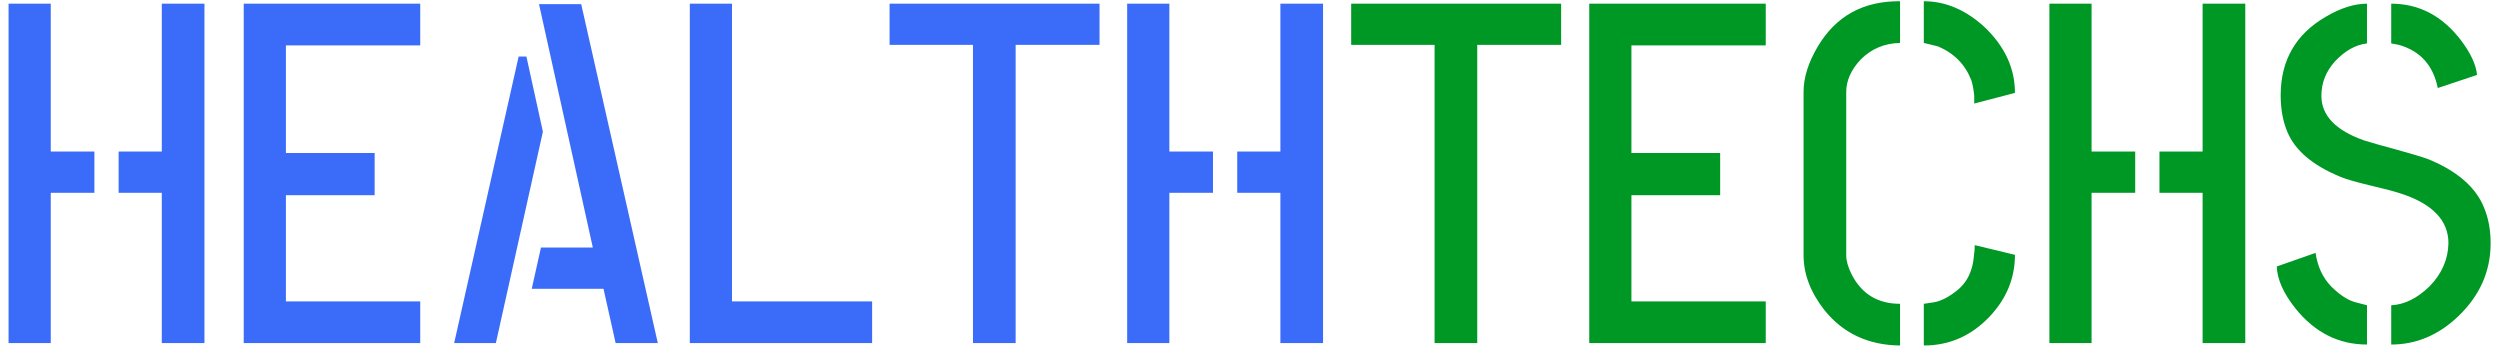 <svg width="252" height="35" viewBox="0 0 252 35" fill="none" xmlns="http://www.w3.org/2000/svg">
<path d="M0.864 34.582V0.37H5.116V15.276H9.515V19.431H5.116V34.582H0.864ZM11.958 19.431V15.276H16.308V0.37H20.609V34.582H16.308V19.431H11.958ZM24.568 34.582V0.37H42.359V4.573H28.82V15.423H37.764V19.675H28.82V30.379H42.359V34.582H24.568ZM45.78 34.582L52.28 5.697H53.062L54.724 13.273L49.983 34.582H45.78ZM53.6 29.108L54.529 24.954H59.758L54.333 0.418H58.585L66.307 34.582H62.055L60.833 29.108H53.6ZM69.533 34.582V0.37H73.785V30.379H87.91V34.582H69.533ZM89.67 4.524V0.37H110.833V4.524H102.377V34.582H98.076V4.524H89.67ZM113.618 34.582V0.37H117.871V15.276H122.269V19.431H117.871V34.582H113.618ZM124.713 19.431V15.276H129.063V0.37H133.364V34.582H129.063V19.431H124.713Z" fill="#3A6CF9"/>
<path d="M136.199 4.524V0.37H157.361V4.524H148.906V34.582H144.605V4.524H136.199ZM160.196 34.582V0.37H177.987V4.573H164.448V15.423H173.392V19.675H164.448V30.379H177.987V34.582H160.196ZM181.799 25.736V9.265C181.799 7.831 182.271 6.316 183.216 4.719C185.041 1.624 187.811 0.093 191.525 0.125V4.328C189.961 4.361 188.641 4.915 187.566 5.99C186.589 7.033 186.1 8.124 186.1 9.265V25.736C186.1 26.29 186.279 26.925 186.638 27.642C187.648 29.629 189.277 30.623 191.525 30.623V34.826C188.332 34.794 185.79 33.605 183.901 31.259C182.5 29.466 181.799 27.625 181.799 25.736ZM193.92 34.826V30.623L194.897 30.477C195.549 30.379 196.266 30.037 197.048 29.45C197.863 28.864 198.416 28.098 198.71 27.153C198.84 26.795 198.938 26.241 199.003 25.491C199.036 25.328 199.052 25.068 199.052 24.709L203.108 25.687C203.108 28 202.278 30.053 200.616 31.845C198.759 33.833 196.527 34.826 193.92 34.826ZM193.92 4.328V0.125C196.103 0.125 198.139 0.989 200.029 2.716C202.082 4.671 203.108 6.886 203.108 9.363L199.003 10.438V9.656C198.938 9.004 198.84 8.483 198.71 8.092C198.091 6.495 196.966 5.355 195.337 4.671C194.392 4.442 193.92 4.328 193.92 4.328ZM206.579 34.582V0.37H210.831V15.276H215.229V19.431H210.831V34.582H206.579ZM217.673 19.431V15.276H222.023V0.37H226.324V34.582H222.023V19.431H217.673ZM229.501 26.86L233.411 25.491C233.606 26.86 234.128 27.984 234.975 28.864C235.855 29.743 236.686 30.281 237.468 30.477L238.592 30.77V34.729C235.724 34.729 233.313 33.507 231.358 31.063C230.153 29.532 229.534 28.131 229.501 26.86ZM229.892 9.607C229.892 6.088 231.407 3.449 234.437 1.689C235.936 0.809 237.321 0.37 238.592 0.37V4.377C237.451 4.508 236.376 5.11 235.366 6.186C234.454 7.196 233.997 8.352 233.997 9.656C233.997 11.643 235.431 13.142 238.298 14.152C239.015 14.38 240.107 14.69 241.573 15.081C243.104 15.505 244.18 15.83 244.799 16.058C247.731 17.264 249.605 18.91 250.419 20.995C250.843 22.038 251.055 23.21 251.055 24.514C251.055 27.349 249.963 29.809 247.78 31.894C245.793 33.784 243.544 34.729 241.035 34.729V30.77C242.371 30.705 243.658 30.069 244.897 28.864C246.135 27.593 246.77 26.143 246.803 24.514C246.803 22.233 245.222 20.571 242.062 19.529C241.378 19.3 240.335 19.023 238.934 18.698C237.435 18.339 236.425 18.046 235.904 17.818C233.134 16.677 231.358 15.179 230.576 13.321C230.12 12.246 229.892 11.008 229.892 9.607ZM241.035 4.377V0.37C243.87 0.37 246.232 1.624 248.122 4.133C249.067 5.404 249.589 6.544 249.686 7.554L245.727 8.874C245.271 6.593 243.968 5.143 241.817 4.524C241.296 4.426 241.035 4.377 241.035 4.377Z" fill="#009825"/>
</svg>
